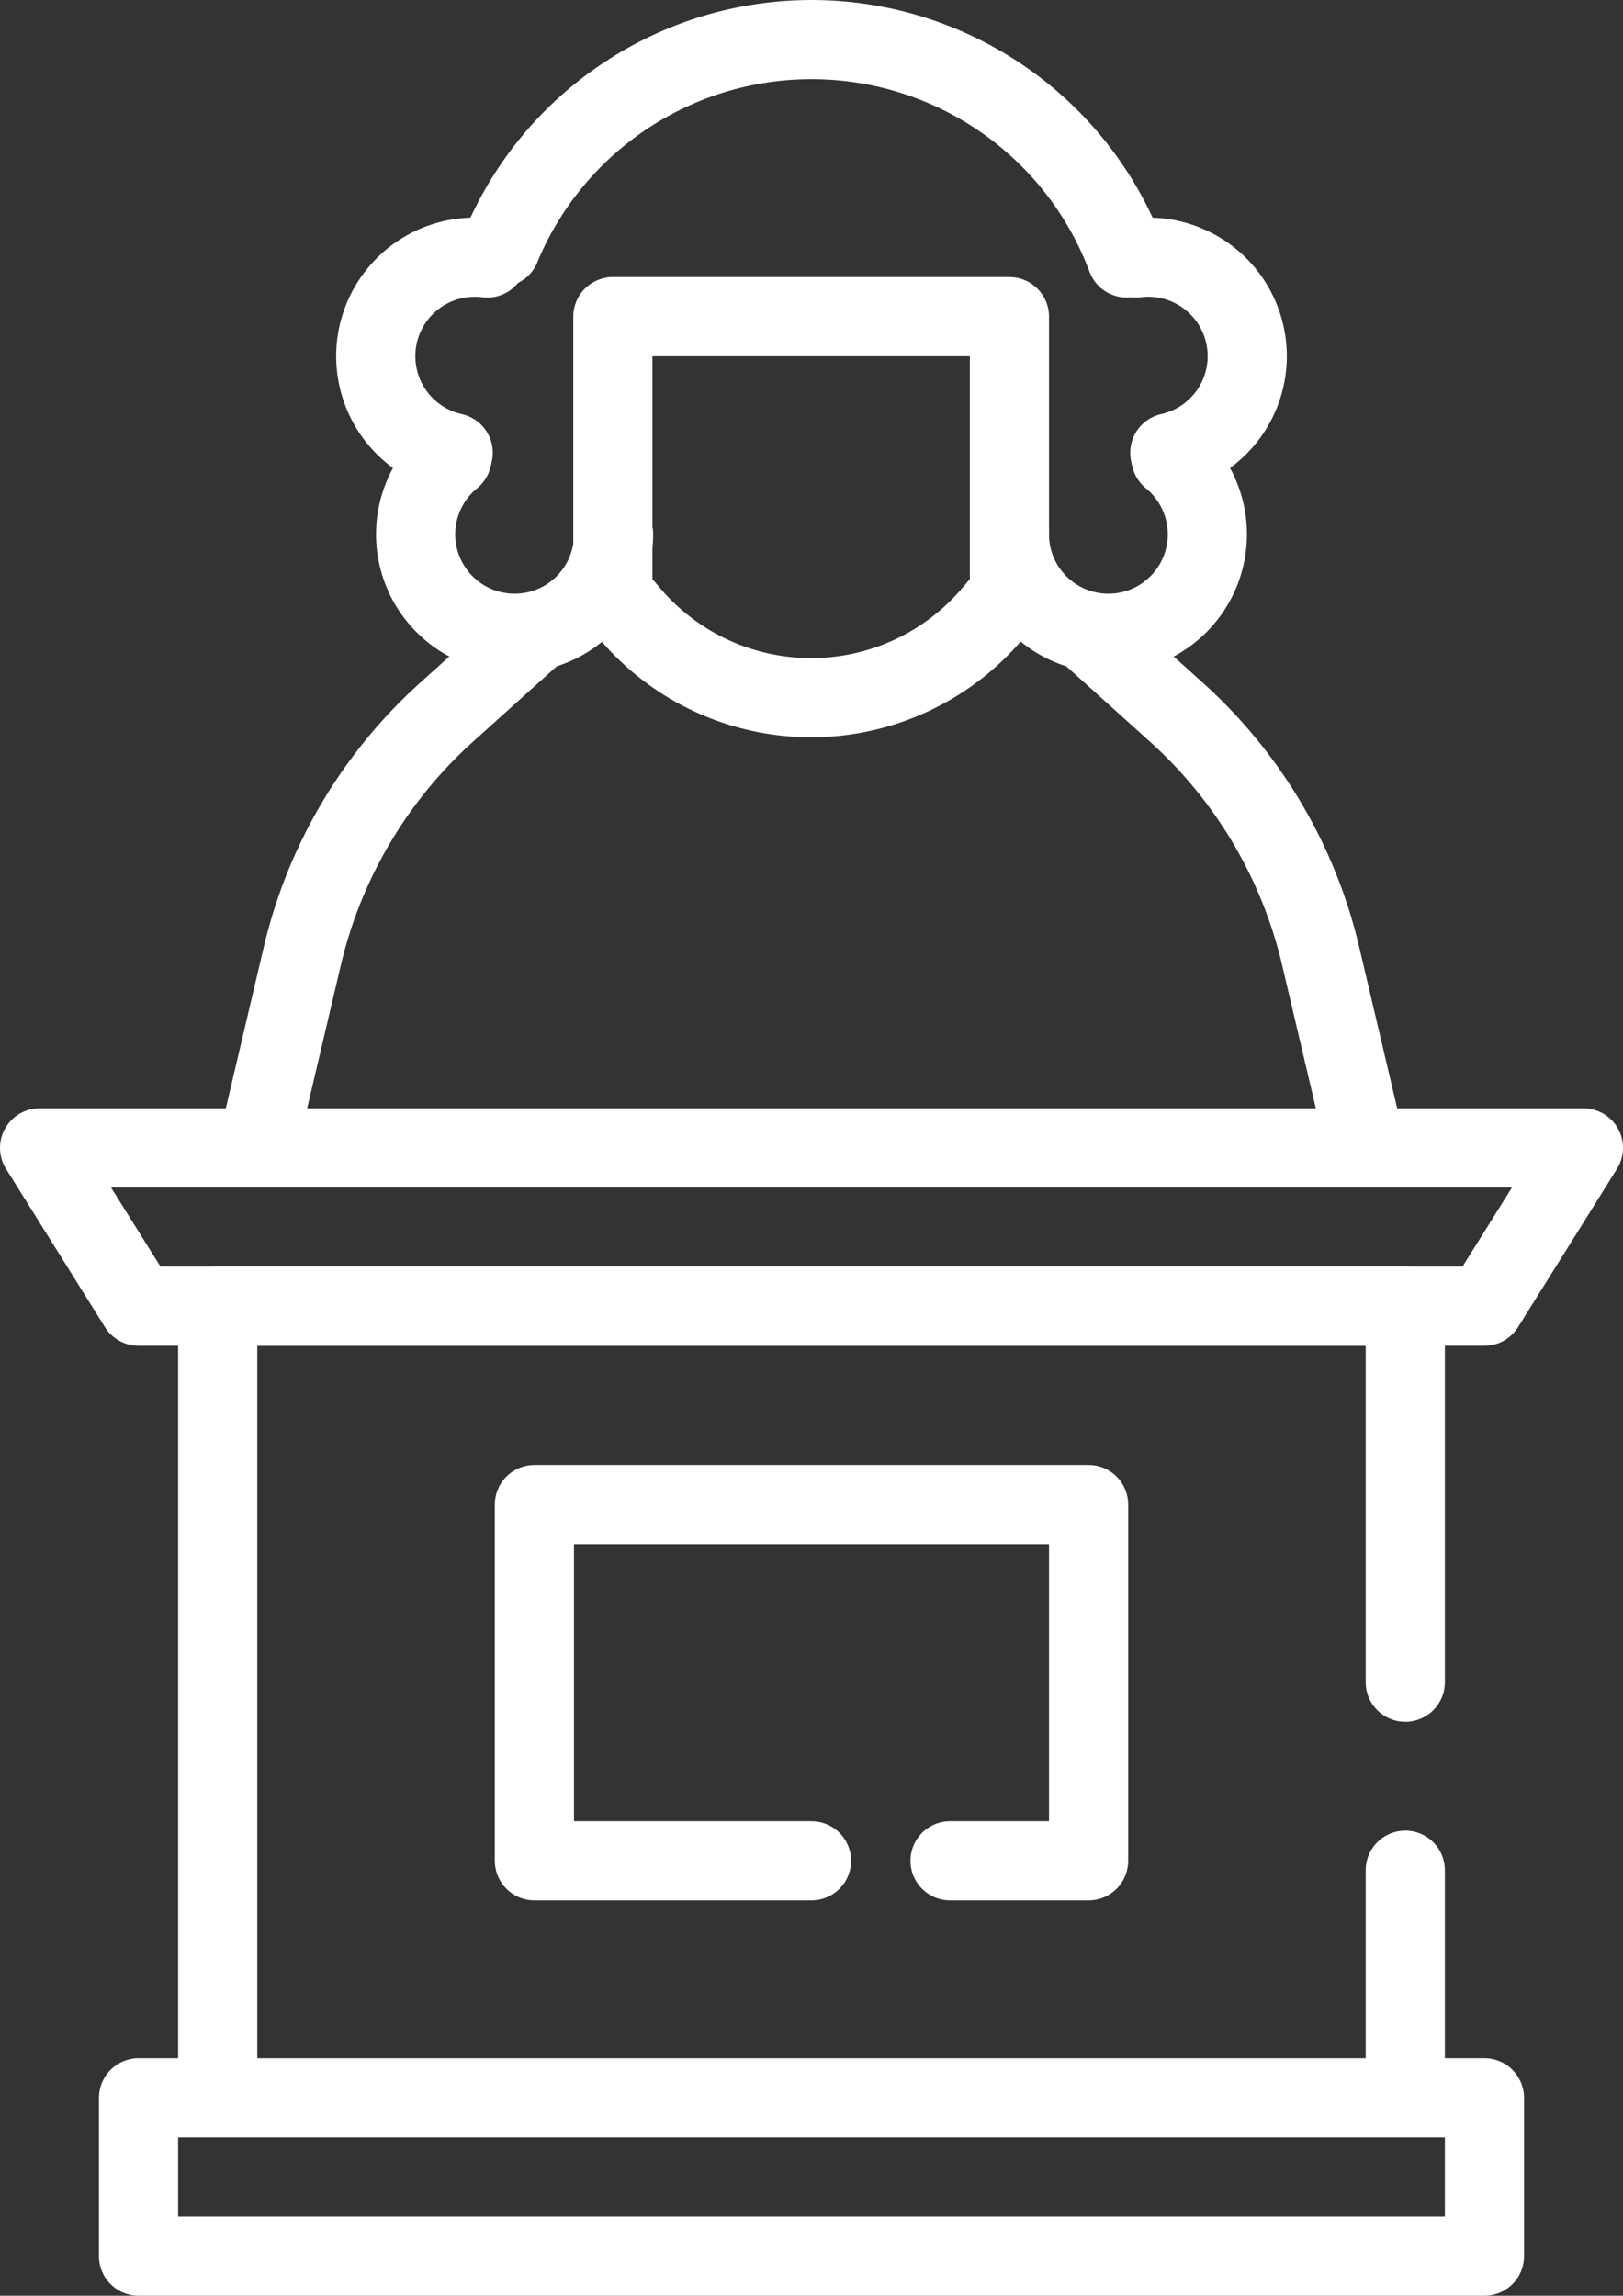 <svg xmlns="http://www.w3.org/2000/svg" width="20.5" height="29" viewBox="0 0 20.5 29">
  <rect x="0" y="0" width="20.5" height="29" fill="#333333" stroke="none"/>
  <g id="layer1" transform="translate(-5.75 -1021.862)">
    <path id="path12774" d="M8.5,1047.862v-9.5h15v4.75m0,2.375v2.375" fill="none" stroke="#fff" stroke-linecap="round" stroke-linejoin="round" stroke-width="1"/>
    <path id="path12776" d="M7.5,1050.362v-2h17v2Z" fill="none" stroke="#fff" stroke-linecap="round" stroke-linejoin="round" stroke-width="1"/>
    <path id="path12778" d="M7.5,1038.362l-1.25-2h19.5l-1.25,2Z" fill="none" stroke="#fff" stroke-linecap="round" stroke-linejoin="round" stroke-width="1"/>
    <path id="path12780" d="M16,1045.368H12.5v-4.5h7v4.5H17.75" fill="none" stroke="#fff" stroke-linecap="round" stroke-linejoin="round" stroke-width="1"/>
    <path id="path12782" d="M18.5,1025.862v3.5l-.2.234a3,3,0,0,1-4.609,0l-.2-.234v-3.5Z" fill="none" stroke="#fff" stroke-linejoin="round" stroke-width="1" fill-rule="evenodd"/>
    <path id="path12784" d="M19.98,1025.12a4.25,4.25,0,0,0-7.906-.134" fill="none" stroke="#fff" stroke-linecap="round" stroke-linejoin="round" stroke-width="1"/>
    <path id="path12786" d="M20.526,1027.581a1.25,1.25,0,0,0-.43-2.46" fill="none" stroke="#fff" stroke-linecap="round" stroke-linejoin="round" stroke-width="1"/>
    <path id="path12788" d="M18.5,1028.612a1.25,1.25,0,1,0,2.04-.969" fill="none" stroke="#fff" stroke-linecap="round" stroke-linejoin="round" stroke-width="1"/>
    <path id="path12792" d="M11.474,1027.581a1.25,1.25,0,0,1,.43-2.46" fill="none" stroke="#fff" stroke-linecap="round" stroke-linejoin="round" stroke-width="1"/>
    <path id="path12794" d="M13.5,1028.612a1.25,1.25,0,1,1-2.04-.969" fill="none" stroke="#fff" stroke-linecap="round" stroke-linejoin="round" stroke-width="1"/>
    <path id="path12798" d="M23,1036.355l-.569-2.417a5.99,5.99,0,0,0-1.823-3.08l-1.1-.991" fill="none" stroke="#fff" stroke-linecap="round" stroke-linejoin="round" stroke-width="1" fill-rule="evenodd"/>
    <path id="path12800" d="M9,1036.355l.569-2.417a5.99,5.99,0,0,1,1.823-3.08l1.1-.991" fill="none" stroke="#fff" stroke-linecap="round" stroke-linejoin="round" stroke-width="1" fill-rule="evenodd"/>
  </g>
</svg>
